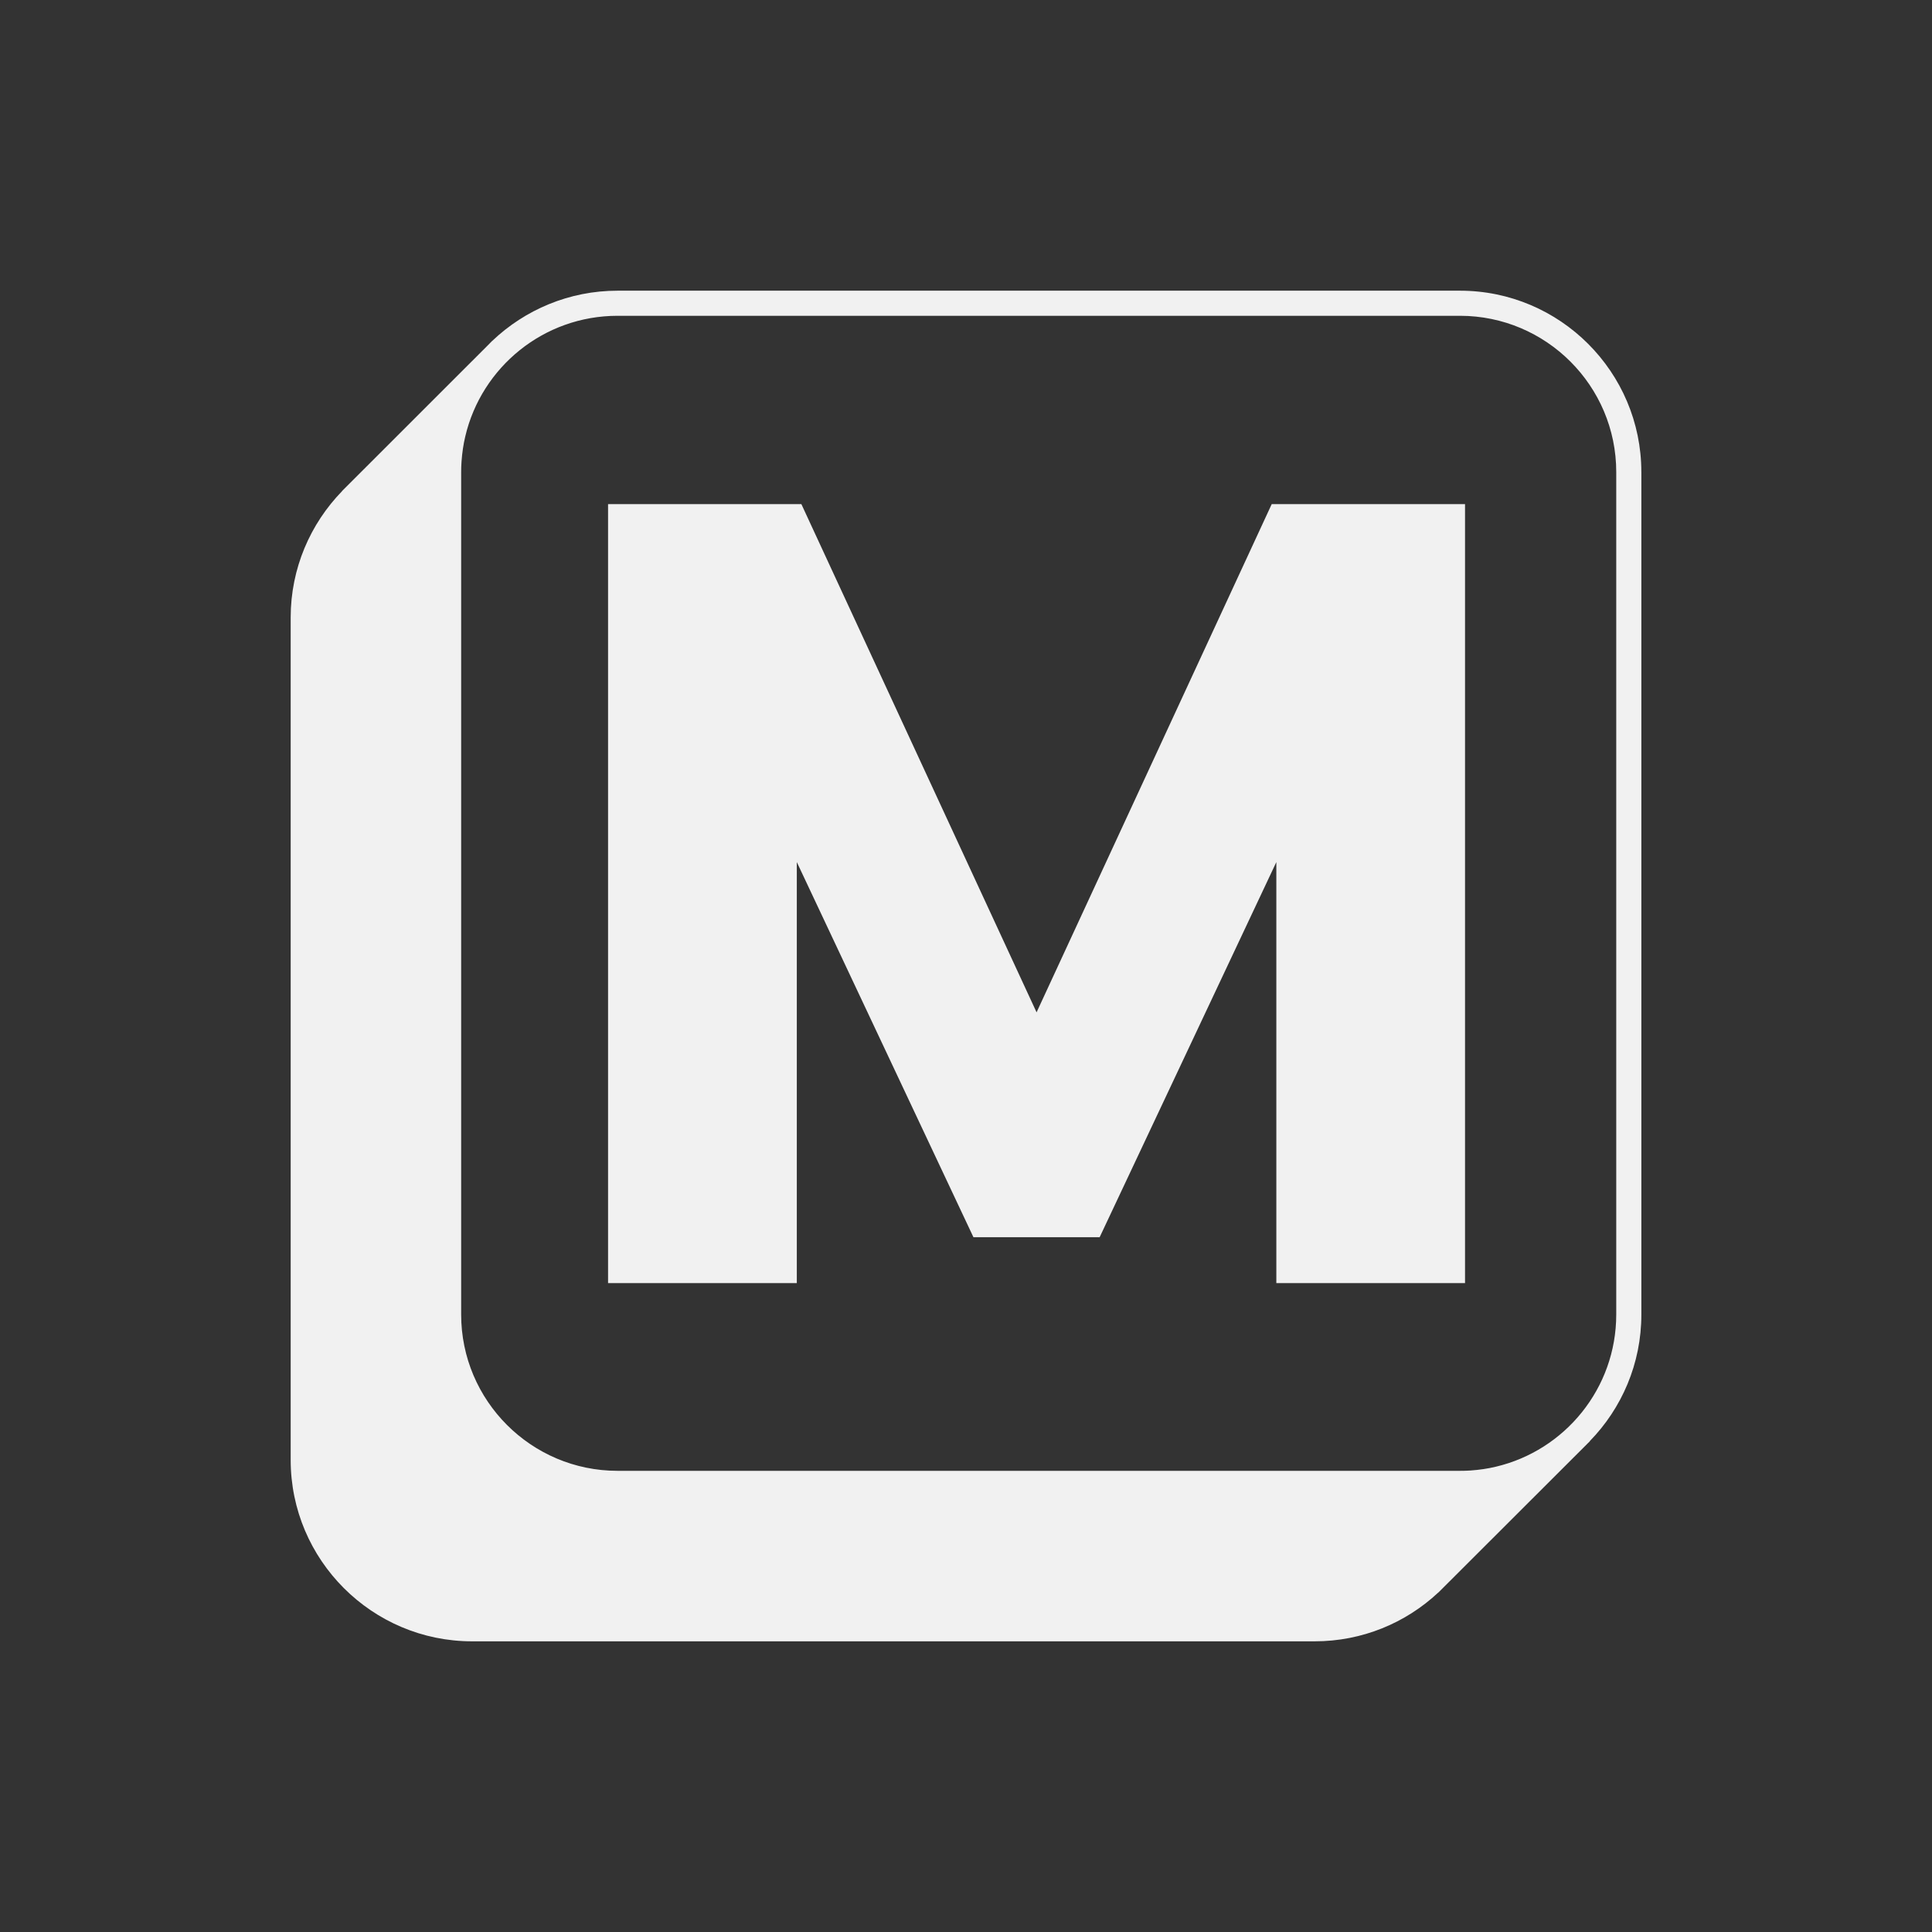 <?xml version="1.0" encoding="UTF-8"?>
<svg id="Capa_1" data-name="Capa 1" xmlns="http://www.w3.org/2000/svg" viewBox="0 0 1080 1080">
  <rect x="0" y="0" width="1080" height="1080" fill="#333333" stroke="none"/>
  <defs>
    <style>
      .cls-1 {
        fill: #f1f1f1;
      }
    </style>
  </defs>
  <path class="cls-1" d="M804.79,889.48l-.85.85-.04-.04c.32-.28.6-.57.88-.81Z"/>
  <g>
    <path class="cls-1" d="M275.17,190.56c-.85.81-1.66,1.63-2.47,2.47l2.44-2.51.04.04Z"/>
    <path class="cls-1" d="M917.52,263.88c0-55.9-45.48-101.38-101.38-101.38h-470.93c-27.1,0-51.8,10.71-70.04,28.06-.85.81-1.66,1.63-2.47,2.47l-81.49,81.45.04.04c-17.77,18.27-28.76,43.22-28.76,70.64v470.97c0,55.9,45.51,101.38,101.42,101.38h470.97c26.68,0,50.95-10.32,69.05-27.21.32-.28.6-.57.88-.81l3.43-3.43,80.53-80.43-.04-.07c17.81-18.27,28.8-43.25,28.8-70.74v-470.93ZM903.49,734.81c0,41.31-28.73,76.01-67.32,85.09-4.56,1.1-9.29,1.77-14.13,2.12-1.94.14-3.92.18-5.9.18h-470.93c-48.2,0-87.42-39.19-87.42-87.39v-470.93c0-1.98.07-3.96.21-5.9.35-4.84,1.02-9.58,2.12-14.13,9.08-38.59,43.78-67.32,85.09-67.32h470.93c48.16,0,87.35,39.15,87.35,87.35v470.93Z"/>
  </g>
  <polygon class="cls-1" points="818.96 281.8 818.96 717.25 713.48 717.25 713.48 481.91 614.72 691.59 544.15 691.59 445.42 481.91 445.42 717.25 339.91 717.25 339.91 281.8 447.97 281.8 579.45 565.9 710.9 281.8 818.96 281.8"/>
</svg>